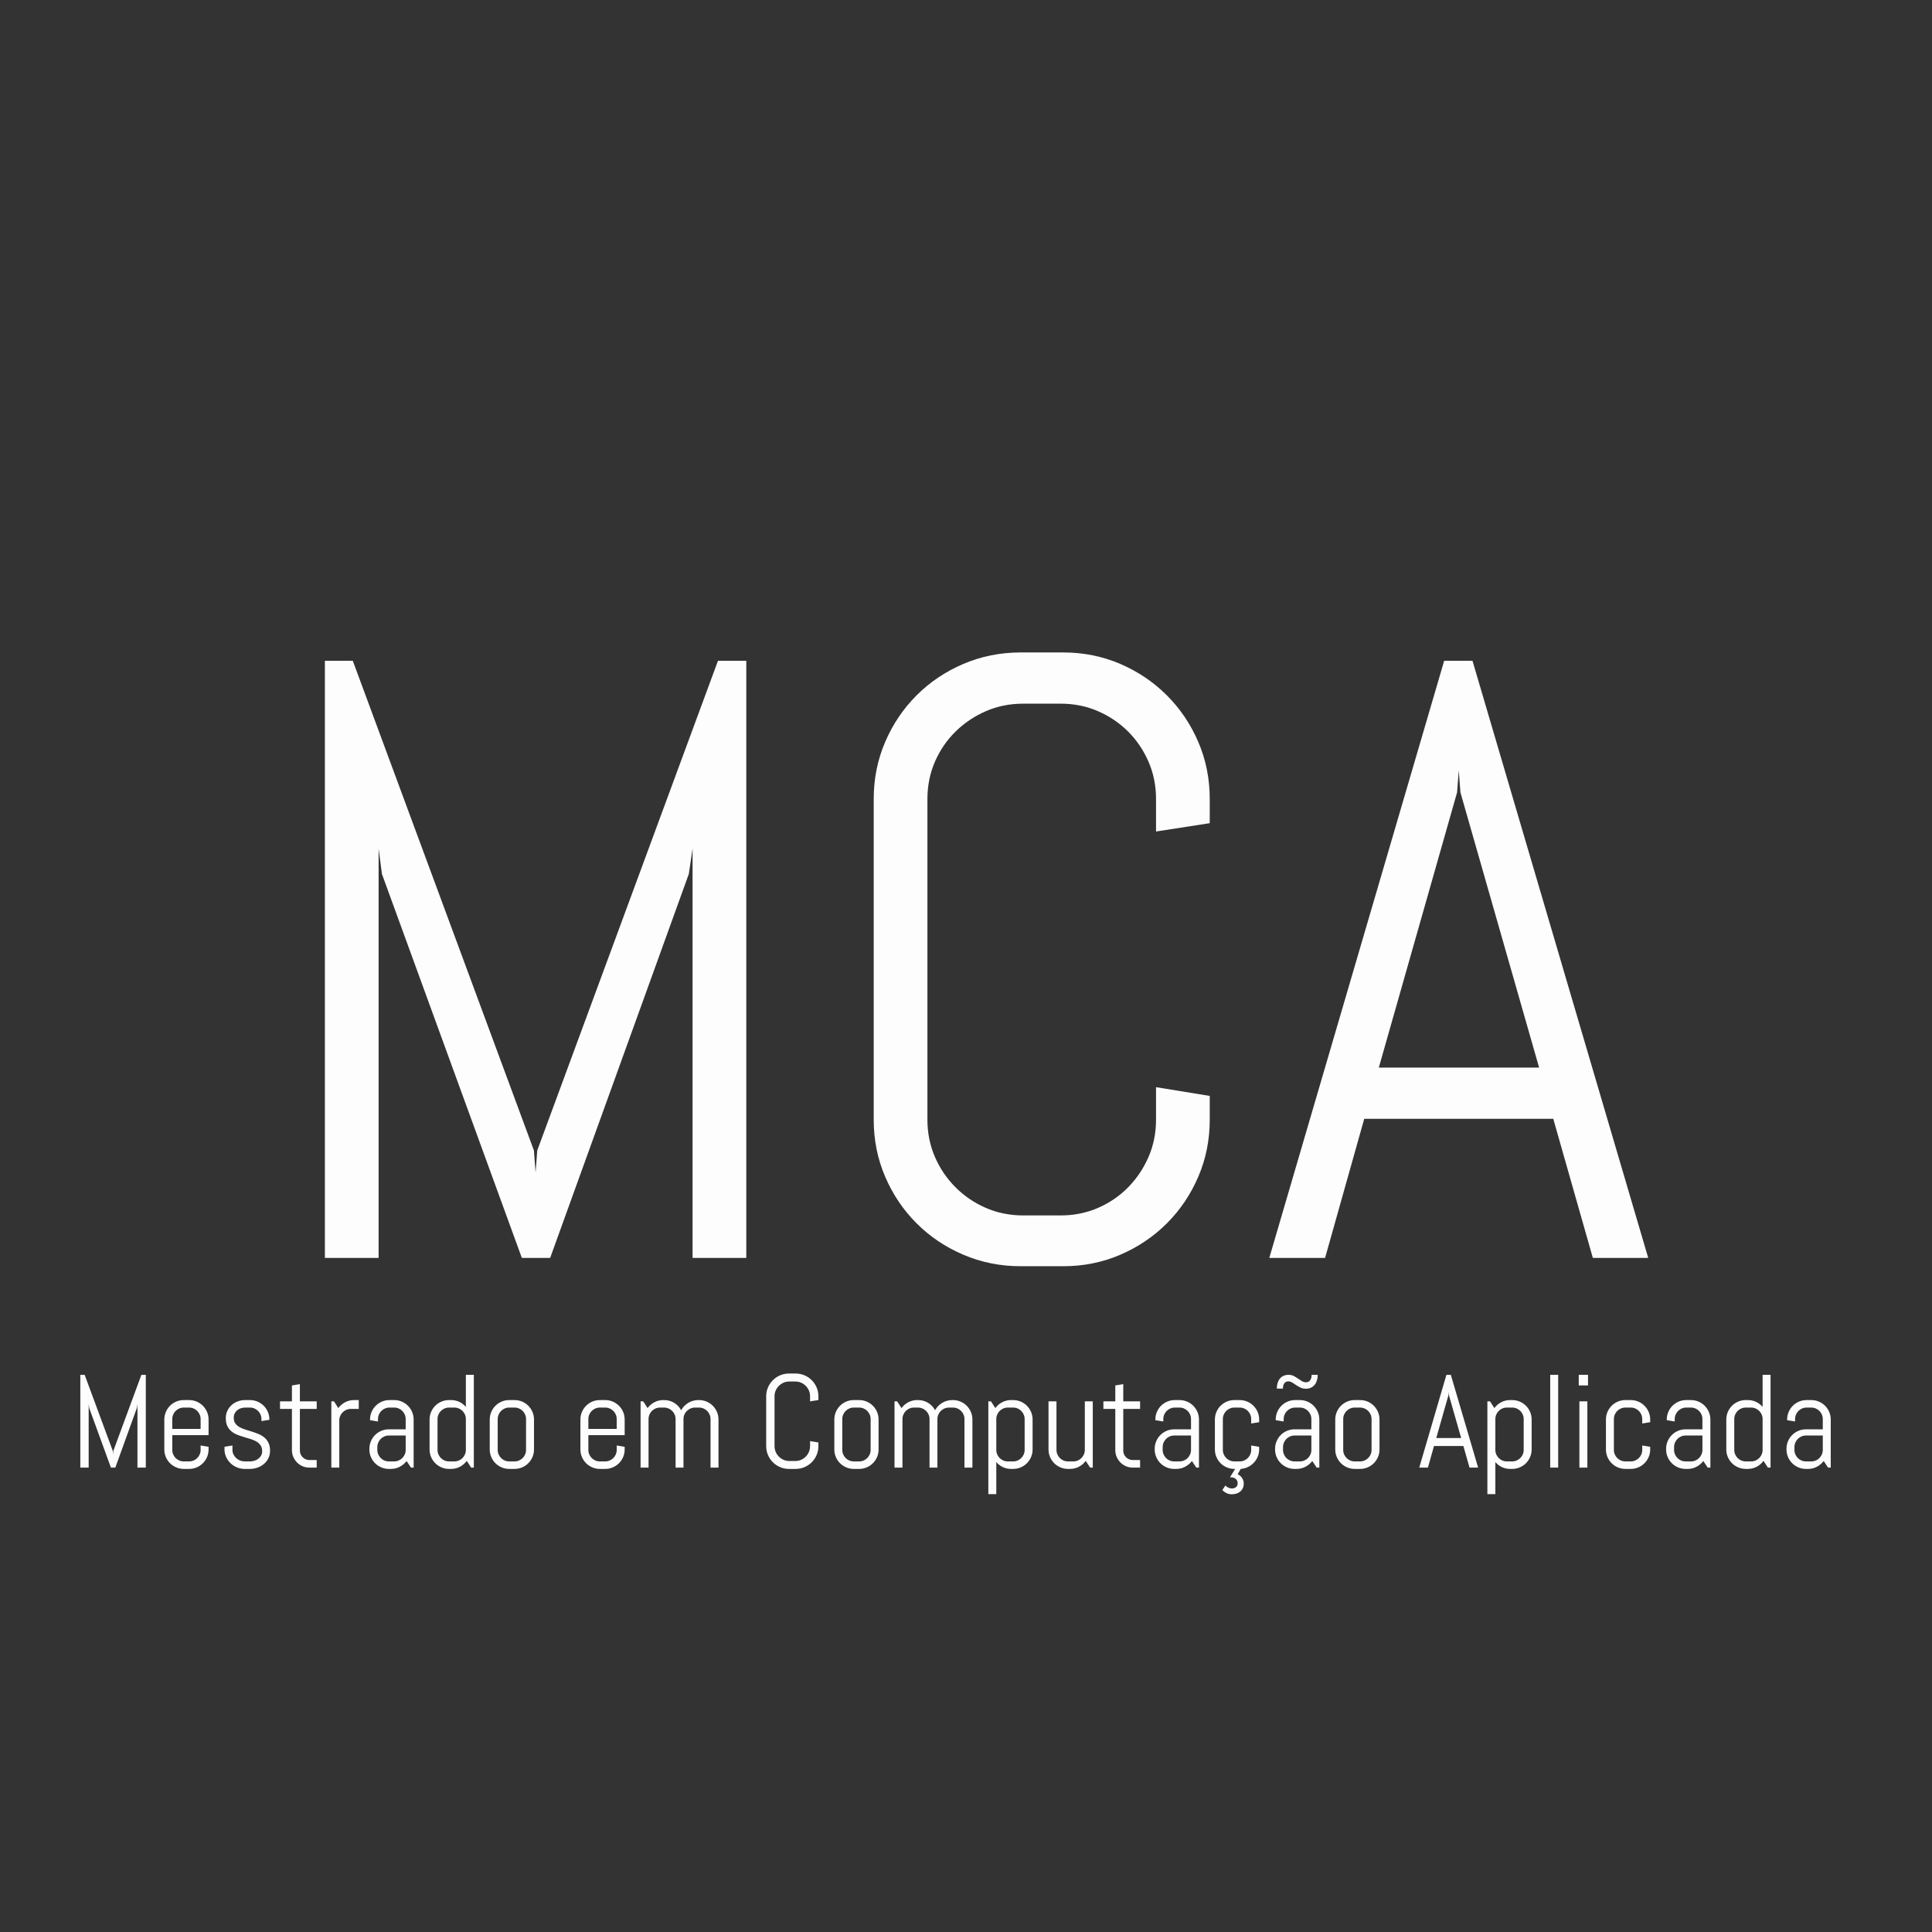 <?xml version="1.0" standalone="no"?><!-- Generator: Gravit.io --><svg xmlns="http://www.w3.org/2000/svg" xmlns:xlink="http://www.w3.org/1999/xlink" style="isolation:isolate" viewBox="0 0 256 256" width="256" height="256"><rect x="0" y="0" width="256" height="256" fill="#333333" stroke="none"/><path d=" M 98.887 166.678 L 91.769 166.678 L 91.769 112.44 L 91.272 115.806 L 72.899 166.678 L 69.147 166.678 L 50.608 115.806 L 50.167 112.44 L 50.167 166.678 L 43.049 166.678 L 43.049 87.556 L 46.746 87.556 L 70.747 152.443 L 70.968 155.367 L 71.188 152.443 L 95.135 87.556 L 98.887 87.556 L 98.887 166.678 Z  M 160.297 148.36 L 160.297 148.36 L 160.297 148.36 Q 160.297 152.388 158.78 155.919 L 158.78 155.919 L 158.78 155.919 Q 157.263 159.45 154.614 162.099 L 154.614 162.099 L 154.614 162.099 Q 151.966 164.747 148.435 166.264 L 148.435 166.264 L 148.435 166.264 Q 144.903 167.782 140.875 167.782 L 140.875 167.782 L 135.248 167.782 L 135.248 167.782 Q 131.22 167.782 127.661 166.264 L 127.661 166.264 L 127.661 166.264 Q 124.102 164.747 121.454 162.099 L 121.454 162.099 L 121.454 162.099 Q 118.805 159.45 117.288 155.919 L 117.288 155.919 L 117.288 155.919 Q 115.771 152.388 115.771 148.36 L 115.771 148.36 L 115.771 105.875 L 115.771 105.875 Q 115.771 101.847 117.288 98.315 L 117.288 98.315 L 117.288 98.315 Q 118.805 94.784 121.454 92.136 L 121.454 92.136 L 121.454 92.136 Q 124.102 89.487 127.661 87.97 L 127.661 87.97 L 127.661 87.97 Q 131.22 86.453 135.248 86.453 L 135.248 86.453 L 140.875 86.453 L 140.875 86.453 Q 144.903 86.453 148.435 87.97 L 148.435 87.97 L 148.435 87.97 Q 151.966 89.487 154.614 92.136 L 154.614 92.136 L 154.614 92.136 Q 157.263 94.784 158.78 98.315 L 158.78 98.315 L 158.78 98.315 Q 160.297 101.847 160.297 105.875 L 160.297 105.875 L 160.297 109.075 L 153.18 110.178 L 153.18 105.875 L 153.18 105.875 Q 153.18 103.226 152.187 100.936 L 152.187 100.936 L 152.187 100.936 Q 151.193 98.646 149.483 96.936 L 149.483 96.936 L 149.483 96.936 Q 147.772 95.226 145.483 94.232 L 145.483 94.232 L 145.483 94.232 Q 143.193 93.239 140.544 93.239 L 140.544 93.239 L 135.579 93.239 L 135.579 93.239 Q 132.93 93.239 130.64 94.232 L 130.64 94.232 L 130.64 94.232 Q 128.351 95.226 126.613 96.936 L 126.613 96.936 L 126.613 96.936 Q 124.875 98.646 123.881 100.936 L 123.881 100.936 L 123.881 100.936 Q 122.888 103.226 122.888 105.875 L 122.888 105.875 L 122.888 148.36 L 122.888 148.36 Q 122.888 151.008 123.881 153.298 L 123.881 153.298 L 123.881 153.298 Q 124.875 155.588 126.613 157.326 L 126.613 157.326 L 126.613 157.326 Q 128.351 159.064 130.64 160.057 L 130.64 160.057 L 130.64 160.057 Q 132.93 161.05 135.579 161.05 L 135.579 161.05 L 140.544 161.05 L 140.544 161.05 Q 143.193 161.05 145.483 160.057 L 145.483 160.057 L 145.483 160.057 Q 147.772 159.064 149.483 157.326 L 149.483 157.326 L 149.483 157.326 Q 151.193 155.588 152.187 153.298 L 152.187 153.298 L 152.187 153.298 Q 153.18 151.008 153.18 148.36 L 153.18 148.36 L 153.18 144.056 L 160.297 145.215 L 160.297 148.36 Z  M 211.059 166.678 L 205.817 148.25 L 180.768 148.25 L 175.581 166.678 L 168.188 166.678 L 191.361 87.556 L 195.113 87.556 L 218.397 166.678 L 211.059 166.678 Z  M 193.072 104.992 L 182.699 141.463 L 203.941 141.463 L 193.513 104.992 L 193.292 102.067 L 193.072 104.992 Z " fill-rule="evenodd" fill="rgb(254,253,254)"/><path d=" M 194.72 194.467 L 193.905 191.603 L 190.012 191.603 L 189.206 194.467 L 188.057 194.467 L 191.659 182.171 L 192.242 182.171 L 195.86 194.467 L 194.72 194.467 Z  M 191.924 184.881 L 190.312 190.549 L 193.614 190.549 L 191.993 184.881 L 191.959 184.427 L 191.924 184.881 Z  M 202.951 192.058 L 202.951 192.058 L 202.951 192.058 Q 202.951 192.589 202.75 193.061 L 202.75 193.061 L 202.75 193.061 Q 202.548 193.533 202.197 193.884 L 202.197 193.884 L 202.197 193.884 Q 201.845 194.236 201.374 194.437 L 201.374 194.437 L 201.374 194.437 Q 200.902 194.639 200.37 194.639 L 200.37 194.639 L 200.105 194.639 L 200.105 194.639 Q 199.513 194.639 199.007 194.399 L 199.007 194.399 L 199.007 194.399 Q 198.501 194.159 198.141 193.73 L 198.141 193.73 L 198.141 197.983 L 197.086 197.983 L 197.086 185.687 L 197.438 185.687 L 198.012 186.579 L 198.012 186.579 Q 198.372 186.09 198.917 185.803 L 198.917 185.803 L 198.917 185.803 Q 199.461 185.516 200.105 185.516 L 200.105 185.516 L 200.37 185.516 L 200.37 185.516 Q 200.902 185.516 201.374 185.717 L 201.374 185.717 L 201.374 185.717 Q 201.845 185.919 202.197 186.27 L 202.197 186.27 L 202.197 186.27 Q 202.548 186.622 202.75 187.093 L 202.75 187.093 L 202.75 187.093 Q 202.951 187.565 202.951 188.096 L 202.951 188.096 L 202.951 192.058 Z  M 201.897 192.118 L 201.897 188.036 L 201.897 188.036 Q 201.897 187.719 201.777 187.441 L 201.777 187.441 L 201.777 187.441 Q 201.656 187.162 201.451 186.956 L 201.451 186.956 L 201.451 186.956 Q 201.245 186.75 200.966 186.63 L 200.966 186.63 L 200.966 186.63 Q 200.688 186.51 200.37 186.51 L 200.37 186.51 L 199.667 186.51 L 199.667 186.51 Q 199.35 186.51 199.071 186.63 L 199.071 186.63 L 199.071 186.63 Q 198.793 186.75 198.587 186.956 L 198.587 186.956 L 198.587 186.956 Q 198.381 187.162 198.261 187.441 L 198.261 187.441 L 198.261 187.441 Q 198.141 187.719 198.141 188.036 L 198.141 188.036 L 198.141 192.118 L 198.141 192.118 Q 198.141 192.435 198.261 192.714 L 198.261 192.714 L 198.261 192.714 Q 198.381 192.992 198.587 193.198 L 198.587 193.198 L 198.587 193.198 Q 198.793 193.404 199.071 193.524 L 199.071 193.524 L 199.071 193.524 Q 199.35 193.644 199.667 193.644 L 199.667 193.644 L 200.37 193.644 L 200.37 193.644 Q 200.688 193.644 200.966 193.524 L 200.966 193.524 L 200.966 193.524 Q 201.245 193.404 201.451 193.198 L 201.451 193.198 L 201.451 193.198 Q 201.656 192.992 201.777 192.714 L 201.777 192.714 L 201.777 192.714 Q 201.897 192.435 201.897 192.118 L 201.897 192.118 Z  M 206.467 194.467 L 205.412 194.467 L 205.412 182.171 L 206.467 182.171 L 206.467 194.467 Z  M 210.42 183.578 L 209.193 183.578 L 209.193 182.171 L 210.42 182.171 L 210.42 183.578 Z  M 210.334 194.467 L 209.279 194.467 L 209.279 185.687 L 210.334 185.687 L 210.334 194.467 Z  M 218.66 192.058 L 218.66 192.058 L 218.66 192.058 Q 218.66 192.589 218.458 193.061 L 218.458 193.061 L 218.458 193.061 Q 218.257 193.533 217.905 193.884 L 217.905 193.884 L 217.905 193.884 Q 217.554 194.236 217.082 194.437 L 217.082 194.437 L 217.082 194.437 Q 216.61 194.639 216.079 194.639 L 216.079 194.639 L 215.376 194.639 L 215.376 194.639 Q 214.844 194.639 214.372 194.437 L 214.372 194.437 L 214.372 194.437 Q 213.901 194.236 213.549 193.884 L 213.549 193.884 L 213.549 193.884 Q 213.198 193.533 212.996 193.061 L 212.996 193.061 L 212.996 193.061 Q 212.795 192.589 212.795 192.058 L 212.795 192.058 L 212.795 188.096 L 212.795 188.096 Q 212.795 187.565 212.996 187.093 L 212.996 187.093 L 212.996 187.093 Q 213.198 186.622 213.549 186.27 L 213.549 186.27 L 213.549 186.27 Q 213.901 185.919 214.372 185.717 L 214.372 185.717 L 214.372 185.717 Q 214.844 185.516 215.376 185.516 L 215.376 185.516 L 216.079 185.516 L 216.079 185.516 Q 216.61 185.516 217.082 185.717 L 217.082 185.717 L 217.082 185.717 Q 217.554 185.919 217.905 186.27 L 217.905 186.27 L 217.905 186.27 Q 218.257 186.622 218.458 187.093 L 218.458 187.093 L 218.458 187.093 Q 218.66 187.565 218.66 188.096 L 218.66 188.096 L 218.66 188.448 L 217.605 188.62 L 217.605 188.036 L 217.605 188.036 Q 217.605 187.719 217.485 187.441 L 217.485 187.441 L 217.485 187.441 Q 217.365 187.162 217.159 186.956 L 217.159 186.956 L 217.159 186.956 Q 216.953 186.75 216.675 186.63 L 216.675 186.63 L 216.675 186.63 Q 216.396 186.51 216.079 186.51 L 216.079 186.51 L 215.376 186.51 L 215.376 186.51 Q 215.058 186.51 214.78 186.63 L 214.78 186.63 L 214.78 186.63 Q 214.501 186.75 214.295 186.956 L 214.295 186.956 L 214.295 186.956 Q 214.09 187.162 213.969 187.441 L 213.969 187.441 L 213.969 187.441 Q 213.849 187.719 213.849 188.036 L 213.849 188.036 L 213.849 192.118 L 213.849 192.118 Q 213.849 192.435 213.969 192.714 L 213.969 192.714 L 213.969 192.714 Q 214.09 192.992 214.295 193.198 L 214.295 193.198 L 214.295 193.198 Q 214.501 193.404 214.78 193.524 L 214.78 193.524 L 214.78 193.524 Q 215.058 193.644 215.376 193.644 L 215.376 193.644 L 216.079 193.644 L 216.079 193.644 Q 216.396 193.644 216.675 193.524 L 216.675 193.524 L 216.675 193.524 Q 216.953 193.404 217.159 193.198 L 217.159 193.198 L 217.159 193.198 Q 217.365 192.992 217.485 192.714 L 217.485 192.714 L 217.485 192.714 Q 217.605 192.435 217.605 192.118 L 217.605 192.118 L 217.605 191.535 L 218.66 191.706 L 218.66 192.058 Z  M 226.634 194.467 L 226.282 194.467 L 225.699 193.593 L 225.699 193.593 Q 225.339 194.064 224.799 194.352 L 224.799 194.352 L 224.799 194.352 Q 224.259 194.639 223.616 194.639 L 223.616 194.639 L 223.35 194.639 L 223.35 194.639 Q 222.818 194.639 222.347 194.437 L 222.347 194.437 L 222.347 194.437 Q 221.875 194.236 221.524 193.884 L 221.524 193.884 L 221.524 193.884 Q 221.172 193.533 220.971 193.061 L 220.971 193.061 L 220.971 193.061 Q 220.769 192.589 220.769 192.058 L 220.769 192.058 L 220.769 191.972 L 220.769 191.972 Q 220.769 191.441 220.971 190.969 L 220.971 190.969 L 220.971 190.969 Q 221.172 190.497 221.524 190.146 L 221.524 190.146 L 221.524 190.146 Q 221.875 189.794 222.347 189.593 L 222.347 189.593 L 222.347 189.593 Q 222.818 189.391 223.35 189.391 L 223.35 189.391 L 225.579 189.391 L 225.579 188.036 L 225.579 188.036 Q 225.579 187.719 225.459 187.441 L 225.459 187.441 L 225.459 187.441 Q 225.339 187.162 225.133 186.956 L 225.133 186.956 L 225.133 186.956 Q 224.928 186.75 224.649 186.63 L 224.649 186.63 L 224.649 186.63 Q 224.37 186.51 224.053 186.51 L 224.053 186.51 L 223.436 186.51 L 223.436 186.51 Q 223.118 186.51 222.84 186.63 L 222.84 186.63 L 222.84 186.63 Q 222.561 186.75 222.355 186.956 L 222.355 186.956 L 222.355 186.956 Q 222.15 187.162 222.029 187.441 L 222.029 187.441 L 222.029 187.441 Q 221.909 187.719 221.909 188.036 L 221.909 188.036 L 221.909 188.354 L 220.855 188.182 L 220.855 188.096 L 220.855 188.096 Q 220.855 187.565 221.056 187.093 L 221.056 187.093 L 221.056 187.093 Q 221.258 186.622 221.609 186.27 L 221.609 186.27 L 221.609 186.27 Q 221.961 185.919 222.432 185.717 L 222.432 185.717 L 222.432 185.717 Q 222.904 185.516 223.436 185.516 L 223.436 185.516 L 224.053 185.516 L 224.053 185.516 Q 224.585 185.516 225.056 185.717 L 225.056 185.717 L 225.056 185.717 Q 225.528 185.919 225.879 186.27 L 225.879 186.27 L 225.879 186.27 Q 226.231 186.622 226.432 187.093 L 226.432 187.093 L 226.432 187.093 Q 226.634 187.565 226.634 188.096 L 226.634 188.096 L 226.634 194.467 Z  M 225.579 192.118 L 225.579 190.214 L 223.35 190.214 L 223.35 190.214 Q 223.033 190.214 222.754 190.334 L 222.754 190.334 L 222.754 190.334 Q 222.475 190.454 222.27 190.665 L 222.27 190.665 L 222.27 190.665 Q 222.064 190.875 221.944 191.153 L 221.944 191.153 L 221.944 191.153 Q 221.824 191.432 221.824 191.749 L 221.824 191.749 L 221.824 192.118 L 221.824 192.118 Q 221.824 192.435 221.944 192.714 L 221.944 192.714 L 221.944 192.714 Q 222.064 192.992 222.27 193.198 L 222.27 193.198 L 222.27 193.198 Q 222.475 193.404 222.754 193.524 L 222.754 193.524 L 222.754 193.524 Q 223.033 193.644 223.35 193.644 L 223.35 193.644 L 224.053 193.644 L 224.053 193.644 Q 224.37 193.644 224.649 193.524 L 224.649 193.524 L 224.649 193.524 Q 224.928 193.404 225.133 193.198 L 225.133 193.198 L 225.133 193.198 Q 225.339 192.992 225.459 192.714 L 225.459 192.714 L 225.459 192.714 Q 225.579 192.435 225.579 192.118 L 225.579 192.118 Z  M 234.608 194.467 L 234.257 194.467 L 233.674 193.576 L 233.674 193.576 Q 233.314 194.064 232.773 194.352 L 232.773 194.352 L 232.773 194.352 Q 232.233 194.639 231.59 194.639 L 231.59 194.639 L 231.324 194.639 L 231.324 194.639 Q 230.793 194.639 230.321 194.437 L 230.321 194.437 L 230.321 194.437 Q 229.849 194.236 229.498 193.884 L 229.498 193.884 L 229.498 193.884 Q 229.146 193.533 228.945 193.061 L 228.945 193.061 L 228.945 193.061 Q 228.743 192.589 228.743 192.058 L 228.743 192.058 L 228.743 188.096 L 228.743 188.096 Q 228.743 187.565 228.945 187.093 L 228.945 187.093 L 228.945 187.093 Q 229.146 186.622 229.498 186.27 L 229.498 186.27 L 229.498 186.27 Q 229.849 185.919 230.321 185.717 L 230.321 185.717 L 230.321 185.717 Q 230.793 185.516 231.324 185.516 L 231.324 185.516 L 231.59 185.516 L 231.59 185.516 Q 232.182 185.516 232.688 185.756 L 232.688 185.756 L 232.688 185.756 Q 233.193 185.996 233.554 186.424 L 233.554 186.424 L 233.554 182.171 L 234.608 182.171 L 234.608 194.467 Z  M 233.554 192.118 L 233.554 188.036 L 233.554 188.036 Q 233.554 187.719 233.434 187.441 L 233.434 187.441 L 233.434 187.441 Q 233.314 187.162 233.108 186.956 L 233.108 186.956 L 233.108 186.956 Q 232.902 186.75 232.623 186.63 L 232.623 186.63 L 232.623 186.63 Q 232.345 186.51 232.027 186.51 L 232.027 186.51 L 231.324 186.51 L 231.324 186.51 Q 231.007 186.51 230.728 186.63 L 230.728 186.63 L 230.728 186.63 Q 230.45 186.75 230.244 186.956 L 230.244 186.956 L 230.244 186.956 Q 230.038 187.162 229.918 187.441 L 229.918 187.441 L 229.918 187.441 Q 229.798 187.719 229.798 188.036 L 229.798 188.036 L 229.798 192.118 L 229.798 192.118 Q 229.798 192.435 229.918 192.714 L 229.918 192.714 L 229.918 192.714 Q 230.038 192.992 230.244 193.198 L 230.244 193.198 L 230.244 193.198 Q 230.45 193.404 230.728 193.524 L 230.728 193.524 L 230.728 193.524 Q 231.007 193.644 231.324 193.644 L 231.324 193.644 L 232.027 193.644 L 232.027 193.644 Q 232.345 193.644 232.623 193.524 L 232.623 193.524 L 232.623 193.524 Q 232.902 193.404 233.108 193.198 L 233.108 193.198 L 233.108 193.198 Q 233.314 192.992 233.434 192.714 L 233.434 192.714 L 233.434 192.714 Q 233.554 192.435 233.554 192.118 L 233.554 192.118 Z  M 242.583 194.467 L 242.231 194.467 L 241.648 193.593 L 241.648 193.593 Q 241.288 194.064 240.748 194.352 L 240.748 194.352 L 240.748 194.352 Q 240.207 194.639 239.564 194.639 L 239.564 194.639 L 239.299 194.639 L 239.299 194.639 Q 238.767 194.639 238.295 194.437 L 238.295 194.437 L 238.295 194.437 Q 237.824 194.236 237.472 193.884 L 237.472 193.884 L 237.472 193.884 Q 237.121 193.533 236.919 193.061 L 236.919 193.061 L 236.919 193.061 Q 236.718 192.589 236.718 192.058 L 236.718 192.058 L 236.718 191.972 L 236.718 191.972 Q 236.718 191.441 236.919 190.969 L 236.919 190.969 L 236.919 190.969 Q 237.121 190.497 237.472 190.146 L 237.472 190.146 L 237.472 190.146 Q 237.824 189.794 238.295 189.593 L 238.295 189.593 L 238.295 189.593 Q 238.767 189.391 239.299 189.391 L 239.299 189.391 L 241.528 189.391 L 241.528 188.036 L 241.528 188.036 Q 241.528 187.719 241.408 187.441 L 241.408 187.441 L 241.408 187.441 Q 241.288 187.162 241.082 186.956 L 241.082 186.956 L 241.082 186.956 Q 240.876 186.75 240.598 186.63 L 240.598 186.63 L 240.598 186.63 Q 240.319 186.51 240.002 186.51 L 240.002 186.51 L 239.384 186.51 L 239.384 186.51 Q 239.067 186.51 238.788 186.63 L 238.788 186.63 L 238.788 186.63 Q 238.51 186.75 238.304 186.956 L 238.304 186.956 L 238.304 186.956 Q 238.098 187.162 237.978 187.441 L 237.978 187.441 L 237.978 187.441 Q 237.858 187.719 237.858 188.036 L 237.858 188.036 L 237.858 188.354 L 236.803 188.182 L 236.803 188.096 L 236.803 188.096 Q 236.803 187.565 237.005 187.093 L 237.005 187.093 L 237.005 187.093 Q 237.206 186.622 237.558 186.27 L 237.558 186.27 L 237.558 186.27 Q 237.909 185.919 238.381 185.717 L 238.381 185.717 L 238.381 185.717 Q 238.853 185.516 239.384 185.516 L 239.384 185.516 L 240.002 185.516 L 240.002 185.516 Q 240.533 185.516 241.005 185.717 L 241.005 185.717 L 241.005 185.717 Q 241.476 185.919 241.828 186.27 L 241.828 186.27 L 241.828 186.27 Q 242.18 186.622 242.381 187.093 L 242.381 187.093 L 242.381 187.093 Q 242.583 187.565 242.583 188.096 L 242.583 188.096 L 242.583 194.467 Z  M 241.528 192.118 L 241.528 190.214 L 239.299 190.214 L 239.299 190.214 Q 238.981 190.214 238.703 190.334 L 238.703 190.334 L 238.703 190.334 Q 238.424 190.454 238.218 190.665 L 238.218 190.665 L 238.218 190.665 Q 238.012 190.875 237.892 191.153 L 237.892 191.153 L 237.892 191.153 Q 237.772 191.432 237.772 191.749 L 237.772 191.749 L 237.772 192.118 L 237.772 192.118 Q 237.772 192.435 237.892 192.714 L 237.892 192.714 L 237.892 192.714 Q 238.012 192.992 238.218 193.198 L 238.218 193.198 L 238.218 193.198 Q 238.424 193.404 238.703 193.524 L 238.703 193.524 L 238.703 193.524 Q 238.981 193.644 239.299 193.644 L 239.299 193.644 L 240.002 193.644 L 240.002 193.644 Q 240.319 193.644 240.598 193.524 L 240.598 193.524 L 240.598 193.524 Q 240.876 193.404 241.082 193.198 L 241.082 193.198 L 241.082 193.198 Q 241.288 192.992 241.408 192.714 L 241.408 192.714 L 241.408 192.714 Q 241.528 192.435 241.528 192.118 L 241.528 192.118 Z  M 108.443 191.621 L 108.443 191.621 L 108.443 191.621 Q 108.443 192.247 108.207 192.795 L 108.207 192.795 L 108.207 192.795 Q 107.972 193.344 107.56 193.756 L 107.56 193.756 L 107.56 193.756 Q 107.148 194.167 106.6 194.403 L 106.6 194.403 L 106.6 194.403 Q 106.051 194.639 105.425 194.639 L 105.425 194.639 L 104.55 194.639 L 104.55 194.639 Q 103.924 194.639 103.371 194.403 L 103.371 194.403 L 103.371 194.403 Q 102.818 194.167 102.407 193.756 L 102.407 193.756 L 102.407 193.756 Q 101.995 193.344 101.759 192.795 L 101.759 192.795 L 101.759 192.795 Q 101.524 192.247 101.524 191.621 L 101.524 191.621 L 101.524 185.018 L 101.524 185.018 Q 101.524 184.392 101.759 183.844 L 101.759 183.844 L 101.759 183.844 Q 101.995 183.295 102.407 182.883 L 102.407 182.883 L 102.407 182.883 Q 102.818 182.472 103.371 182.236 L 103.371 182.236 L 103.371 182.236 Q 103.924 182 104.55 182 L 104.55 182 L 105.425 182 L 105.425 182 Q 106.051 182 106.6 182.236 L 106.6 182.236 L 106.6 182.236 Q 107.148 182.472 107.56 182.883 L 107.56 182.883 L 107.56 182.883 Q 107.972 183.295 108.207 183.844 L 108.207 183.844 L 108.207 183.844 Q 108.443 184.392 108.443 185.018 L 108.443 185.018 L 108.443 185.516 L 107.337 185.687 L 107.337 185.018 L 107.337 185.018 Q 107.337 184.607 107.183 184.251 L 107.183 184.251 L 107.183 184.251 Q 107.028 183.895 106.763 183.629 L 106.763 183.629 L 106.763 183.629 Q 106.497 183.363 106.141 183.209 L 106.141 183.209 L 106.141 183.209 Q 105.785 183.055 105.374 183.055 L 105.374 183.055 L 104.602 183.055 L 104.602 183.055 Q 104.19 183.055 103.834 183.209 L 103.834 183.209 L 103.834 183.209 Q 103.479 183.363 103.208 183.629 L 103.208 183.629 L 103.208 183.629 Q 102.938 183.895 102.784 184.251 L 102.784 184.251 L 102.784 184.251 Q 102.63 184.607 102.63 185.018 L 102.63 185.018 L 102.63 191.621 L 102.63 191.621 Q 102.63 192.032 102.784 192.388 L 102.784 192.388 L 102.784 192.388 Q 102.938 192.744 103.208 193.014 L 103.208 193.014 L 103.208 193.014 Q 103.479 193.284 103.834 193.438 L 103.834 193.438 L 103.834 193.438 Q 104.19 193.593 104.602 193.593 L 104.602 193.593 L 105.374 193.593 L 105.374 193.593 Q 105.785 193.593 106.141 193.438 L 106.141 193.438 L 106.141 193.438 Q 106.497 193.284 106.763 193.014 L 106.763 193.014 L 106.763 193.014 Q 107.028 192.744 107.183 192.388 L 107.183 192.388 L 107.183 192.388 Q 107.337 192.032 107.337 191.621 L 107.337 191.621 L 107.337 190.952 L 108.443 191.132 L 108.443 191.621 Z  M 116.417 192.058 L 116.417 192.058 L 116.417 192.058 Q 116.417 192.589 116.216 193.061 L 116.216 193.061 L 116.216 193.061 Q 116.014 193.533 115.663 193.884 L 115.663 193.884 L 115.663 193.884 Q 115.311 194.236 114.84 194.437 L 114.84 194.437 L 114.84 194.437 Q 114.368 194.639 113.837 194.639 L 113.837 194.639 L 113.133 194.639 L 113.133 194.639 Q 112.602 194.639 112.13 194.437 L 112.13 194.437 L 112.13 194.437 Q 111.659 194.236 111.307 193.884 L 111.307 193.884 L 111.307 193.884 Q 110.956 193.533 110.754 193.061 L 110.754 193.061 L 110.754 193.061 Q 110.553 192.589 110.553 192.058 L 110.553 192.058 L 110.553 188.096 L 110.553 188.096 Q 110.553 187.565 110.754 187.093 L 110.754 187.093 L 110.754 187.093 Q 110.956 186.622 111.307 186.27 L 111.307 186.27 L 111.307 186.27 Q 111.659 185.919 112.13 185.717 L 112.13 185.717 L 112.13 185.717 Q 112.602 185.516 113.133 185.516 L 113.133 185.516 L 113.837 185.516 L 113.837 185.516 Q 114.368 185.516 114.84 185.717 L 114.84 185.717 L 114.84 185.717 Q 115.311 185.919 115.663 186.27 L 115.663 186.27 L 115.663 186.27 Q 116.014 186.622 116.216 187.093 L 116.216 187.093 L 116.216 187.093 Q 116.417 187.565 116.417 188.096 L 116.417 188.096 L 116.417 192.058 Z  M 115.363 192.118 L 115.363 188.036 L 115.363 188.036 Q 115.363 187.719 115.243 187.441 L 115.243 187.441 L 115.243 187.441 Q 115.123 187.162 114.917 186.956 L 114.917 186.956 L 114.917 186.956 Q 114.711 186.75 114.432 186.63 L 114.432 186.63 L 114.432 186.63 Q 114.154 186.51 113.837 186.51 L 113.837 186.51 L 113.133 186.51 L 113.133 186.51 Q 112.816 186.51 112.538 186.63 L 112.538 186.63 L 112.538 186.63 Q 112.259 186.75 112.053 186.956 L 112.053 186.956 L 112.053 186.956 Q 111.847 187.162 111.727 187.441 L 111.727 187.441 L 111.727 187.441 Q 111.607 187.719 111.607 188.036 L 111.607 188.036 L 111.607 192.118 L 111.607 192.118 Q 111.607 192.435 111.727 192.714 L 111.727 192.714 L 111.727 192.714 Q 111.847 192.992 112.053 193.198 L 112.053 193.198 L 112.053 193.198 Q 112.259 193.404 112.538 193.524 L 112.538 193.524 L 112.538 193.524 Q 112.816 193.644 113.133 193.644 L 113.133 193.644 L 113.837 193.644 L 113.837 193.644 Q 114.154 193.644 114.432 193.524 L 114.432 193.524 L 114.432 193.524 Q 114.711 193.404 114.917 193.198 L 114.917 193.198 L 114.917 193.198 Q 115.123 192.992 115.243 192.714 L 115.243 192.714 L 115.243 192.714 Q 115.363 192.435 115.363 192.118 L 115.363 192.118 Z  M 128.85 194.467 L 127.796 194.467 L 127.796 188.036 L 127.796 188.036 Q 127.796 187.719 127.676 187.441 L 127.676 187.441 L 127.676 187.441 Q 127.556 187.162 127.35 186.956 L 127.35 186.956 L 127.35 186.956 Q 127.144 186.75 126.865 186.63 L 126.865 186.63 L 126.865 186.63 Q 126.587 186.51 126.27 186.51 L 126.27 186.51 L 125.747 186.51 L 125.747 186.51 Q 125.429 186.51 125.151 186.63 L 125.151 186.63 L 125.151 186.63 Q 124.872 186.75 124.662 186.956 L 124.662 186.956 L 124.662 186.956 Q 124.452 187.162 124.332 187.441 L 124.332 187.441 L 124.332 187.441 Q 124.212 187.719 124.212 188.036 L 124.212 188.036 L 124.212 194.467 L 123.166 194.467 L 123.166 188.036 L 123.166 188.036 Q 123.166 187.719 123.046 187.441 L 123.046 187.441 L 123.046 187.441 Q 122.926 187.162 122.715 186.956 L 122.715 186.956 L 122.715 186.956 Q 122.505 186.75 122.227 186.63 L 122.227 186.63 L 122.227 186.63 Q 121.948 186.51 121.631 186.51 L 121.631 186.51 L 121.108 186.51 L 121.108 186.51 Q 120.79 186.51 120.512 186.63 L 120.512 186.63 L 120.512 186.63 Q 120.233 186.75 120.027 186.956 L 120.027 186.956 L 120.027 186.956 Q 119.822 187.162 119.702 187.441 L 119.702 187.441 L 119.702 187.441 Q 119.581 187.719 119.581 188.036 L 119.581 188.036 L 119.581 194.467 L 118.527 194.467 L 118.527 185.687 L 118.878 185.687 L 119.453 186.579 L 119.453 186.579 Q 119.813 186.09 120.357 185.803 L 120.357 185.803 L 120.357 185.803 Q 120.902 185.516 121.545 185.516 L 121.545 185.516 L 121.631 185.516 L 121.631 185.516 Q 122.377 185.516 122.977 185.884 L 122.977 185.884 L 122.977 185.884 Q 123.577 186.253 123.903 186.862 L 123.903 186.862 L 123.903 186.862 Q 124.066 186.562 124.306 186.313 L 124.306 186.313 L 124.306 186.313 Q 124.546 186.064 124.838 185.889 L 124.838 185.889 L 124.838 185.889 Q 125.129 185.713 125.472 185.614 L 125.472 185.614 L 125.472 185.614 Q 125.815 185.516 126.184 185.516 L 126.184 185.516 L 126.27 185.516 L 126.27 185.516 Q 126.801 185.516 127.273 185.717 L 127.273 185.717 L 127.273 185.717 Q 127.744 185.919 128.096 186.27 L 128.096 186.27 L 128.096 186.27 Q 128.447 186.622 128.649 187.093 L 128.649 187.093 L 128.649 187.093 Q 128.85 187.565 128.85 188.096 L 128.85 188.096 L 128.85 194.467 Z  M 136.825 192.058 L 136.825 192.058 L 136.825 192.058 Q 136.825 192.589 136.623 193.061 L 136.623 193.061 L 136.623 193.061 Q 136.422 193.533 136.07 193.884 L 136.07 193.884 L 136.07 193.884 Q 135.719 194.236 135.247 194.437 L 135.247 194.437 L 135.247 194.437 Q 134.775 194.639 134.244 194.639 L 134.244 194.639 L 133.978 194.639 L 133.978 194.639 Q 133.386 194.639 132.881 194.399 L 132.881 194.399 L 132.881 194.399 Q 132.375 194.159 132.014 193.73 L 132.014 193.73 L 132.014 197.983 L 130.96 197.983 L 130.96 185.687 L 131.311 185.687 L 131.886 186.579 L 131.886 186.579 Q 132.246 186.09 132.79 185.803 L 132.79 185.803 L 132.79 185.803 Q 133.335 185.516 133.978 185.516 L 133.978 185.516 L 134.244 185.516 L 134.244 185.516 Q 134.775 185.516 135.247 185.717 L 135.247 185.717 L 135.247 185.717 Q 135.719 185.919 136.07 186.27 L 136.07 186.27 L 136.07 186.27 Q 136.422 186.622 136.623 187.093 L 136.623 187.093 L 136.623 187.093 Q 136.825 187.565 136.825 188.096 L 136.825 188.096 L 136.825 192.058 Z  M 135.77 192.118 L 135.77 188.036 L 135.77 188.036 Q 135.77 187.719 135.65 187.441 L 135.65 187.441 L 135.65 187.441 Q 135.53 187.162 135.324 186.956 L 135.324 186.956 L 135.324 186.956 Q 135.118 186.75 134.84 186.63 L 134.84 186.63 L 134.84 186.63 Q 134.561 186.51 134.244 186.51 L 134.244 186.51 L 133.541 186.51 L 133.541 186.51 Q 133.223 186.51 132.945 186.63 L 132.945 186.63 L 132.945 186.63 Q 132.666 186.75 132.46 186.956 L 132.46 186.956 L 132.46 186.956 Q 132.255 187.162 132.135 187.441 L 132.135 187.441 L 132.135 187.441 Q 132.014 187.719 132.014 188.036 L 132.014 188.036 L 132.014 192.118 L 132.014 192.118 Q 132.014 192.435 132.135 192.714 L 132.135 192.714 L 132.135 192.714 Q 132.255 192.992 132.46 193.198 L 132.46 193.198 L 132.46 193.198 Q 132.666 193.404 132.945 193.524 L 132.945 193.524 L 132.945 193.524 Q 133.223 193.644 133.541 193.644 L 133.541 193.644 L 134.244 193.644 L 134.244 193.644 Q 134.561 193.644 134.84 193.524 L 134.84 193.524 L 134.84 193.524 Q 135.118 193.404 135.324 193.198 L 135.324 193.198 L 135.324 193.198 Q 135.53 192.992 135.65 192.714 L 135.65 192.714 L 135.65 192.714 Q 135.77 192.435 135.77 192.118 L 135.77 192.118 Z  M 144.799 194.467 L 144.447 194.467 L 143.864 193.576 L 143.864 193.576 Q 143.504 194.064 142.964 194.352 L 142.964 194.352 L 142.964 194.352 Q 142.424 194.639 141.781 194.639 L 141.781 194.639 L 141.515 194.639 L 141.515 194.639 Q 140.983 194.639 140.512 194.437 L 140.512 194.437 L 140.512 194.437 Q 140.04 194.236 139.689 193.884 L 139.689 193.884 L 139.689 193.884 Q 139.337 193.533 139.136 193.061 L 139.136 193.061 L 139.136 193.061 Q 138.934 192.589 138.934 192.058 L 138.934 192.058 L 138.934 185.687 L 139.989 185.687 L 139.989 192.118 L 139.989 192.118 Q 139.989 192.435 140.109 192.714 L 140.109 192.714 L 140.109 192.714 Q 140.229 192.992 140.435 193.198 L 140.435 193.198 L 140.435 193.198 Q 140.64 193.404 140.919 193.524 L 140.919 193.524 L 140.919 193.524 Q 141.198 193.644 141.515 193.644 L 141.515 193.644 L 142.218 193.644 L 142.218 193.644 Q 142.535 193.644 142.814 193.524 L 142.814 193.524 L 142.814 193.524 Q 143.093 193.404 143.299 193.198 L 143.299 193.198 L 143.299 193.198 Q 143.504 192.992 143.624 192.714 L 143.624 192.714 L 143.624 192.714 Q 143.744 192.435 143.744 192.118 L 143.744 192.118 L 143.744 185.687 L 144.799 185.687 L 144.799 194.467 Z  M 151.067 194.467 L 150.107 194.467 L 150.107 194.467 Q 149.626 194.467 149.202 194.287 L 149.202 194.287 L 149.202 194.287 Q 148.778 194.107 148.465 193.79 L 148.465 193.79 L 148.465 193.79 Q 148.152 193.473 147.967 193.053 L 147.967 193.053 L 147.967 193.053 Q 147.783 192.632 147.783 192.152 L 147.783 192.152 L 147.783 186.69 L 146.205 186.69 L 146.205 185.687 L 147.783 185.687 L 147.783 183.578 L 148.838 183.406 L 148.838 185.687 L 151.067 185.687 L 151.067 186.69 L 148.838 186.69 L 148.838 192.204 L 148.838 192.204 Q 148.838 192.469 148.936 192.697 L 148.936 192.697 L 148.936 192.697 Q 149.035 192.924 149.206 193.095 L 149.206 193.095 L 149.206 193.095 Q 149.378 193.267 149.609 193.365 L 149.609 193.365 L 149.609 193.365 Q 149.841 193.464 150.107 193.464 L 150.107 193.464 L 151.067 193.464 L 151.067 194.467 Z  M 158.87 194.467 L 158.518 194.467 L 157.935 193.593 L 157.935 193.593 Q 157.575 194.064 157.035 194.352 L 157.035 194.352 L 157.035 194.352 Q 156.495 194.639 155.852 194.639 L 155.852 194.639 L 155.586 194.639 L 155.586 194.639 Q 155.054 194.639 154.583 194.437 L 154.583 194.437 L 154.583 194.437 Q 154.111 194.236 153.759 193.884 L 153.759 193.884 L 153.759 193.884 Q 153.408 193.533 153.206 193.061 L 153.206 193.061 L 153.206 193.061 Q 153.005 192.589 153.005 192.058 L 153.005 192.058 L 153.005 191.972 L 153.005 191.972 Q 153.005 191.441 153.206 190.969 L 153.206 190.969 L 153.206 190.969 Q 153.408 190.497 153.759 190.146 L 153.759 190.146 L 153.759 190.146 Q 154.111 189.794 154.583 189.593 L 154.583 189.593 L 154.583 189.593 Q 155.054 189.391 155.586 189.391 L 155.586 189.391 L 157.815 189.391 L 157.815 188.036 L 157.815 188.036 Q 157.815 187.719 157.695 187.441 L 157.695 187.441 L 157.695 187.441 Q 157.575 187.162 157.369 186.956 L 157.369 186.956 L 157.369 186.956 Q 157.163 186.75 156.885 186.63 L 156.885 186.63 L 156.885 186.63 Q 156.606 186.51 156.289 186.51 L 156.289 186.51 L 155.671 186.51 L 155.671 186.51 Q 155.354 186.51 155.076 186.63 L 155.076 186.63 L 155.076 186.63 Q 154.797 186.75 154.591 186.956 L 154.591 186.956 L 154.591 186.956 Q 154.385 187.162 154.265 187.441 L 154.265 187.441 L 154.265 187.441 Q 154.145 187.719 154.145 188.036 L 154.145 188.036 L 154.145 188.354 L 153.091 188.182 L 153.091 188.096 L 153.091 188.096 Q 153.091 187.565 153.292 187.093 L 153.292 187.093 L 153.292 187.093 Q 153.494 186.622 153.845 186.27 L 153.845 186.27 L 153.845 186.27 Q 154.197 185.919 154.668 185.717 L 154.668 185.717 L 154.668 185.717 Q 155.14 185.516 155.671 185.516 L 155.671 185.516 L 156.289 185.516 L 156.289 185.516 Q 156.82 185.516 157.292 185.717 L 157.292 185.717 L 157.292 185.717 Q 157.764 185.919 158.115 186.27 L 158.115 186.27 L 158.115 186.27 Q 158.467 186.622 158.668 187.093 L 158.668 187.093 L 158.668 187.093 Q 158.87 187.565 158.87 188.096 L 158.87 188.096 L 158.87 194.467 Z  M 157.815 192.118 L 157.815 190.214 L 155.586 190.214 L 155.586 190.214 Q 155.268 190.214 154.99 190.334 L 154.99 190.334 L 154.99 190.334 Q 154.711 190.454 154.505 190.665 L 154.505 190.665 L 154.505 190.665 Q 154.3 190.875 154.18 191.153 L 154.18 191.153 L 154.18 191.153 Q 154.059 191.432 154.059 191.749 L 154.059 191.749 L 154.059 192.118 L 154.059 192.118 Q 154.059 192.435 154.18 192.714 L 154.18 192.714 L 154.18 192.714 Q 154.3 192.992 154.505 193.198 L 154.505 193.198 L 154.505 193.198 Q 154.711 193.404 154.99 193.524 L 154.99 193.524 L 154.99 193.524 Q 155.268 193.644 155.586 193.644 L 155.586 193.644 L 156.289 193.644 L 156.289 193.644 Q 156.606 193.644 156.885 193.524 L 156.885 193.524 L 156.885 193.524 Q 157.163 193.404 157.369 193.198 L 157.369 193.198 L 157.369 193.198 Q 157.575 192.992 157.695 192.714 L 157.695 192.714 L 157.695 192.714 Q 157.815 192.435 157.815 192.118 L 157.815 192.118 Z  M 162.977 195.753 L 163.663 194.639 L 163.56 194.639 L 163.56 194.639 Q 163.028 194.639 162.557 194.437 L 162.557 194.437 L 162.557 194.437 Q 162.085 194.236 161.734 193.884 L 161.734 193.884 L 161.734 193.884 Q 161.382 193.533 161.181 193.061 L 161.181 193.061 L 161.181 193.061 Q 160.979 192.589 160.979 192.058 L 160.979 192.058 L 160.979 188.096 L 160.979 188.096 Q 160.979 187.565 161.181 187.093 L 161.181 187.093 L 161.181 187.093 Q 161.382 186.622 161.734 186.27 L 161.734 186.27 L 161.734 186.27 Q 162.085 185.919 162.557 185.717 L 162.557 185.717 L 162.557 185.717 Q 163.028 185.516 163.56 185.516 L 163.56 185.516 L 164.263 185.516 L 164.263 185.516 Q 164.795 185.516 165.266 185.717 L 165.266 185.717 L 165.266 185.717 Q 165.738 185.919 166.09 186.27 L 166.09 186.27 L 166.09 186.27 Q 166.441 186.622 166.643 187.093 L 166.643 187.093 L 166.643 187.093 Q 166.844 187.565 166.844 188.096 L 166.844 188.096 L 166.844 188.448 L 165.789 188.62 L 165.789 188.036 L 165.789 188.036 Q 165.789 187.719 165.669 187.441 L 165.669 187.441 L 165.669 187.441 Q 165.549 187.162 165.344 186.956 L 165.344 186.956 L 165.344 186.956 Q 165.138 186.75 164.859 186.63 L 164.859 186.63 L 164.859 186.63 Q 164.58 186.51 164.263 186.51 L 164.263 186.51 L 163.56 186.51 L 163.56 186.51 Q 163.243 186.51 162.964 186.63 L 162.964 186.63 L 162.964 186.63 Q 162.685 186.75 162.48 186.956 L 162.48 186.956 L 162.48 186.956 Q 162.274 187.162 162.154 187.441 L 162.154 187.441 L 162.154 187.441 Q 162.034 187.719 162.034 188.036 L 162.034 188.036 L 162.034 192.118 L 162.034 192.118 Q 162.034 192.435 162.154 192.714 L 162.154 192.714 L 162.154 192.714 Q 162.274 192.992 162.48 193.198 L 162.48 193.198 L 162.48 193.198 Q 162.685 193.404 162.964 193.524 L 162.964 193.524 L 162.964 193.524 Q 163.243 193.644 163.56 193.644 L 163.56 193.644 L 164.263 193.644 L 164.263 193.644 Q 164.58 193.644 164.859 193.524 L 164.859 193.524 L 164.859 193.524 Q 165.138 193.404 165.344 193.198 L 165.344 193.198 L 165.344 193.198 Q 165.549 192.992 165.669 192.714 L 165.669 192.714 L 165.669 192.714 Q 165.789 192.435 165.789 192.118 L 165.789 192.118 L 165.789 191.535 L 166.844 191.706 L 166.844 192.058 L 166.844 192.058 Q 166.844 192.572 166.651 193.027 L 166.651 193.027 L 166.651 193.027 Q 166.458 193.481 166.128 193.829 L 166.128 193.829 L 166.128 193.829 Q 165.798 194.176 165.352 194.39 L 165.352 194.39 L 165.352 194.39 Q 164.906 194.605 164.4 194.639 L 164.4 194.639 L 163.997 195.342 L 163.997 195.342 Q 164.074 195.376 164.212 195.466 L 164.212 195.466 L 164.212 195.466 Q 164.349 195.556 164.482 195.711 L 164.482 195.711 L 164.482 195.711 Q 164.615 195.865 164.709 196.079 L 164.709 196.079 L 164.709 196.079 Q 164.803 196.294 164.803 196.577 L 164.803 196.577 L 164.803 196.577 Q 164.803 196.902 164.688 197.168 L 164.688 197.168 L 164.688 197.168 Q 164.572 197.434 164.362 197.618 L 164.362 197.618 L 164.362 197.618 Q 164.152 197.803 163.86 197.901 L 163.86 197.901 L 163.86 197.901 Q 163.569 198 163.226 198 L 163.226 198 L 163.226 198 Q 162.84 198 162.527 197.85 L 162.527 197.85 L 162.527 197.85 Q 162.214 197.7 161.965 197.451 L 161.965 197.451 L 162.368 196.834 L 162.368 196.834 Q 162.411 196.885 162.488 196.954 L 162.488 196.954 L 162.488 196.954 Q 162.565 197.023 162.681 197.083 L 162.681 197.083 L 162.681 197.083 Q 162.797 197.143 162.938 197.185 L 162.938 197.185 L 162.938 197.185 Q 163.08 197.228 163.243 197.228 L 163.243 197.228 L 163.243 197.228 Q 163.56 197.228 163.779 197.048 L 163.779 197.048 L 163.779 197.048 Q 163.997 196.868 163.997 196.542 L 163.997 196.542 L 163.997 196.542 Q 163.997 196.337 163.916 196.182 L 163.916 196.182 L 163.916 196.182 Q 163.834 196.028 163.693 195.925 L 163.693 195.925 L 163.693 195.925 Q 163.551 195.822 163.367 195.779 L 163.367 195.779 L 163.367 195.779 Q 163.183 195.736 162.977 195.753 L 162.977 195.753 Z  M 174.818 194.467 L 174.467 194.467 L 173.884 193.593 L 173.884 193.593 Q 173.524 194.064 172.983 194.352 L 172.983 194.352 L 172.983 194.352 Q 172.443 194.639 171.8 194.639 L 171.8 194.639 L 171.534 194.639 L 171.534 194.639 Q 171.003 194.639 170.531 194.437 L 170.531 194.437 L 170.531 194.437 Q 170.059 194.236 169.708 193.884 L 169.708 193.884 L 169.708 193.884 Q 169.356 193.533 169.155 193.061 L 169.155 193.061 L 169.155 193.061 Q 168.953 192.589 168.953 192.058 L 168.953 192.058 L 168.953 191.972 L 168.953 191.972 Q 168.953 191.441 169.155 190.969 L 169.155 190.969 L 169.155 190.969 Q 169.356 190.497 169.708 190.146 L 169.708 190.146 L 169.708 190.146 Q 170.059 189.794 170.531 189.593 L 170.531 189.593 L 170.531 189.593 Q 171.003 189.391 171.534 189.391 L 171.534 189.391 L 173.764 189.391 L 173.764 188.036 L 173.764 188.036 Q 173.764 187.719 173.644 187.441 L 173.644 187.441 L 173.644 187.441 Q 173.524 187.162 173.318 186.956 L 173.318 186.956 L 173.318 186.956 Q 173.112 186.75 172.833 186.63 L 172.833 186.63 L 172.833 186.63 Q 172.555 186.51 172.237 186.51 L 172.237 186.51 L 171.62 186.51 L 171.62 186.51 Q 171.303 186.51 171.024 186.63 L 171.024 186.63 L 171.024 186.63 Q 170.745 186.75 170.54 186.956 L 170.54 186.956 L 170.54 186.956 Q 170.334 187.162 170.214 187.441 L 170.214 187.441 L 170.214 187.441 Q 170.094 187.719 170.094 188.036 L 170.094 188.036 L 170.094 188.354 L 169.039 188.182 L 169.039 188.096 L 169.039 188.096 Q 169.039 187.565 169.241 187.093 L 169.241 187.093 L 169.241 187.093 Q 169.442 186.622 169.794 186.27 L 169.794 186.27 L 169.794 186.27 Q 170.145 185.919 170.617 185.717 L 170.617 185.717 L 170.617 185.717 Q 171.088 185.516 171.62 185.516 L 171.62 185.516 L 172.237 185.516 L 172.237 185.516 Q 172.769 185.516 173.241 185.717 L 173.241 185.717 L 173.241 185.717 Q 173.712 185.919 174.064 186.27 L 174.064 186.27 L 174.064 186.27 Q 174.415 186.622 174.617 187.093 L 174.617 187.093 L 174.617 187.093 Q 174.818 187.565 174.818 188.096 L 174.818 188.096 L 174.818 194.467 Z  M 173.764 192.118 L 173.764 190.214 L 171.534 190.214 L 171.534 190.214 Q 171.217 190.214 170.938 190.334 L 170.938 190.334 L 170.938 190.334 Q 170.66 190.454 170.454 190.665 L 170.454 190.665 L 170.454 190.665 Q 170.248 190.875 170.128 191.153 L 170.128 191.153 L 170.128 191.153 Q 170.008 191.432 170.008 191.749 L 170.008 191.749 L 170.008 192.118 L 170.008 192.118 Q 170.008 192.435 170.128 192.714 L 170.128 192.714 L 170.128 192.714 Q 170.248 192.992 170.454 193.198 L 170.454 193.198 L 170.454 193.198 Q 170.66 193.404 170.938 193.524 L 170.938 193.524 L 170.938 193.524 Q 171.217 193.644 171.534 193.644 L 171.534 193.644 L 172.237 193.644 L 172.237 193.644 Q 172.555 193.644 172.833 193.524 L 172.833 193.524 L 172.833 193.524 Q 173.112 193.404 173.318 193.198 L 173.318 193.198 L 173.318 193.198 Q 173.524 192.992 173.644 192.714 L 173.644 192.714 L 173.644 192.714 Q 173.764 192.435 173.764 192.118 L 173.764 192.118 Z  M 173.061 183.158 L 173.061 183.158 L 173.061 183.158 Q 173.421 183.158 173.609 182.883 L 173.609 182.883 L 173.609 182.883 Q 173.798 182.609 173.798 182.171 L 173.798 182.171 L 174.604 182.171 L 174.604 182.171 Q 174.604 182.557 174.505 182.892 L 174.505 182.892 L 174.505 182.892 Q 174.407 183.226 174.214 183.475 L 174.214 183.475 L 174.214 183.475 Q 174.021 183.723 173.725 183.869 L 173.725 183.869 L 173.725 183.869 Q 173.429 184.015 173.043 184.015 L 173.043 184.015 L 173.043 184.015 Q 172.632 184.015 172.319 183.861 L 172.319 183.861 L 172.319 183.861 Q 172.006 183.706 171.736 183.526 L 171.736 183.526 L 171.736 183.526 Q 171.466 183.346 171.221 183.192 L 171.221 183.192 L 171.221 183.192 Q 170.977 183.038 170.711 183.038 L 170.711 183.038 L 170.711 183.038 Q 170.351 183.038 170.171 183.308 L 170.171 183.308 L 170.171 183.308 Q 169.991 183.578 169.991 183.998 L 169.991 183.998 L 169.185 183.998 L 169.185 183.998 Q 169.185 183.621 169.279 183.286 L 169.279 183.286 L 169.279 183.286 Q 169.374 182.952 169.566 182.703 L 169.566 182.703 L 169.566 182.703 Q 169.759 182.454 170.055 182.313 L 170.055 182.313 L 170.055 182.313 Q 170.351 182.171 170.745 182.171 L 170.745 182.171 L 170.745 182.171 Q 171.131 182.171 171.427 182.326 L 171.427 182.326 L 171.427 182.326 Q 171.723 182.48 171.984 182.665 L 171.984 182.665 L 171.984 182.665 Q 172.246 182.849 172.503 183.003 L 172.503 183.003 L 172.503 183.003 Q 172.76 183.158 173.061 183.158 Z  M 182.793 192.058 L 182.793 192.058 L 182.793 192.058 Q 182.793 192.589 182.591 193.061 L 182.591 193.061 L 182.591 193.061 Q 182.39 193.533 182.038 193.884 L 182.038 193.884 L 182.038 193.884 Q 181.687 194.236 181.215 194.437 L 181.215 194.437 L 181.215 194.437 Q 180.743 194.639 180.212 194.639 L 180.212 194.639 L 179.509 194.639 L 179.509 194.639 Q 178.977 194.639 178.505 194.437 L 178.505 194.437 L 178.505 194.437 Q 178.034 194.236 177.682 193.884 L 177.682 193.884 L 177.682 193.884 Q 177.331 193.533 177.129 193.061 L 177.129 193.061 L 177.129 193.061 Q 176.928 192.589 176.928 192.058 L 176.928 192.058 L 176.928 188.096 L 176.928 188.096 Q 176.928 187.565 177.129 187.093 L 177.129 187.093 L 177.129 187.093 Q 177.331 186.622 177.682 186.27 L 177.682 186.27 L 177.682 186.27 Q 178.034 185.919 178.505 185.717 L 178.505 185.717 L 178.505 185.717 Q 178.977 185.516 179.509 185.516 L 179.509 185.516 L 180.212 185.516 L 180.212 185.516 Q 180.743 185.516 181.215 185.717 L 181.215 185.717 L 181.215 185.717 Q 181.687 185.919 182.038 186.27 L 182.038 186.27 L 182.038 186.27 Q 182.39 186.622 182.591 187.093 L 182.591 187.093 L 182.591 187.093 Q 182.793 187.565 182.793 188.096 L 182.793 188.096 L 182.793 192.058 Z  M 181.738 192.118 L 181.738 188.036 L 181.738 188.036 Q 181.738 187.719 181.618 187.441 L 181.618 187.441 L 181.618 187.441 Q 181.498 187.162 181.292 186.956 L 181.292 186.956 L 181.292 186.956 Q 181.086 186.75 180.808 186.63 L 180.808 186.63 L 180.808 186.63 Q 180.529 186.51 180.212 186.51 L 180.212 186.51 L 179.509 186.51 L 179.509 186.51 Q 179.191 186.51 178.913 186.63 L 178.913 186.63 L 178.913 186.63 Q 178.634 186.75 178.428 186.956 L 178.428 186.956 L 178.428 186.956 Q 178.222 187.162 178.102 187.441 L 178.102 187.441 L 178.102 187.441 Q 177.982 187.719 177.982 188.036 L 177.982 188.036 L 177.982 192.118 L 177.982 192.118 Q 177.982 192.435 178.102 192.714 L 178.102 192.714 L 178.102 192.714 Q 178.222 192.992 178.428 193.198 L 178.428 193.198 L 178.428 193.198 Q 178.634 193.404 178.913 193.524 L 178.913 193.524 L 178.913 193.524 Q 179.191 193.644 179.509 193.644 L 179.509 193.644 L 180.212 193.644 L 180.212 193.644 Q 180.529 193.644 180.808 193.524 L 180.808 193.524 L 180.808 193.524 Q 181.086 193.404 181.292 193.198 L 181.292 193.198 L 181.292 193.198 Q 181.498 192.992 181.618 192.714 L 181.618 192.714 L 181.618 192.714 Q 181.738 192.435 181.738 192.118 L 181.738 192.118 Z  M 82.771 192.058 L 82.771 192.058 L 82.771 192.058 Q 82.771 192.589 82.57 193.061 L 82.57 193.061 L 82.57 193.061 Q 82.368 193.533 82.017 193.884 L 82.017 193.884 L 82.017 193.884 Q 81.665 194.236 81.193 194.437 L 81.193 194.437 L 81.193 194.437 Q 80.722 194.639 80.19 194.639 L 80.19 194.639 L 79.487 194.639 L 79.487 194.639 Q 78.956 194.639 78.484 194.437 L 78.484 194.437 L 78.484 194.437 Q 78.012 194.236 77.661 193.884 L 77.661 193.884 L 77.661 193.884 Q 77.309 193.533 77.108 193.061 L 77.108 193.061 L 77.108 193.061 Q 76.906 192.589 76.906 192.058 L 76.906 192.058 L 76.906 188.096 L 76.906 188.096 Q 76.906 187.565 77.108 187.093 L 77.108 187.093 L 77.108 187.093 Q 77.309 186.622 77.661 186.27 L 77.661 186.27 L 77.661 186.27 Q 78.012 185.919 78.484 185.717 L 78.484 185.717 L 78.484 185.717 Q 78.956 185.516 79.487 185.516 L 79.487 185.516 L 80.19 185.516 L 80.19 185.516 Q 80.722 185.516 81.193 185.717 L 81.193 185.717 L 81.193 185.717 Q 81.665 185.919 82.017 186.27 L 82.017 186.27 L 82.017 186.27 Q 82.368 186.622 82.57 187.093 L 82.57 187.093 L 82.57 187.093 Q 82.771 187.565 82.771 188.096 L 82.771 188.096 L 82.771 190.163 L 77.961 190.163 L 77.961 192.118 L 77.961 192.118 Q 77.961 192.435 78.081 192.714 L 78.081 192.714 L 78.081 192.714 Q 78.201 192.992 78.407 193.198 L 78.407 193.198 L 78.407 193.198 Q 78.613 193.404 78.891 193.524 L 78.891 193.524 L 78.891 193.524 Q 79.17 193.644 79.487 193.644 L 79.487 193.644 L 80.19 193.644 L 80.19 193.644 Q 80.508 193.644 80.786 193.524 L 80.786 193.524 L 80.786 193.524 Q 81.065 193.404 81.271 193.198 L 81.271 193.198 L 81.271 193.198 Q 81.476 192.992 81.596 192.714 L 81.596 192.714 L 81.596 192.714 Q 81.717 192.435 81.717 192.118 L 81.717 192.118 L 81.717 191.535 L 82.771 191.706 L 82.771 192.058 Z  M 81.717 189.34 L 81.717 188.036 L 81.717 188.036 Q 81.717 187.719 81.596 187.441 L 81.596 187.441 L 81.596 187.441 Q 81.476 187.162 81.271 186.956 L 81.271 186.956 L 81.271 186.956 Q 81.065 186.75 80.786 186.63 L 80.786 186.63 L 80.786 186.63 Q 80.508 186.51 80.19 186.51 L 80.19 186.51 L 79.487 186.51 L 79.487 186.51 Q 79.17 186.51 78.891 186.63 L 78.891 186.63 L 78.891 186.63 Q 78.613 186.75 78.407 186.956 L 78.407 186.956 L 78.407 186.956 Q 78.201 187.162 78.081 187.441 L 78.081 187.441 L 78.081 187.441 Q 77.961 187.719 77.961 188.036 L 77.961 188.036 L 77.961 189.34 L 81.717 189.34 Z  M 95.204 194.467 L 94.15 194.467 L 94.15 188.036 L 94.15 188.036 Q 94.15 187.719 94.029 187.441 L 94.029 187.441 L 94.029 187.441 Q 93.909 187.162 93.704 186.956 L 93.704 186.956 L 93.704 186.956 Q 93.498 186.75 93.219 186.63 L 93.219 186.63 L 93.219 186.63 Q 92.941 186.51 92.623 186.51 L 92.623 186.51 L 92.1 186.51 L 92.1 186.51 Q 91.783 186.51 91.504 186.63 L 91.504 186.63 L 91.504 186.63 Q 91.226 186.75 91.016 186.956 L 91.016 186.956 L 91.016 186.956 Q 90.805 187.162 90.685 187.441 L 90.685 187.441 L 90.685 187.441 Q 90.565 187.719 90.565 188.036 L 90.565 188.036 L 90.565 194.467 L 89.519 194.467 L 89.519 188.036 L 89.519 188.036 Q 89.519 187.719 89.399 187.441 L 89.399 187.441 L 89.399 187.441 Q 89.279 187.162 89.069 186.956 L 89.069 186.956 L 89.069 186.956 Q 88.859 186.75 88.58 186.63 L 88.58 186.63 L 88.58 186.63 Q 88.302 186.51 87.984 186.51 L 87.984 186.51 L 87.461 186.51 L 87.461 186.51 Q 87.144 186.51 86.865 186.63 L 86.865 186.63 L 86.865 186.63 Q 86.587 186.75 86.381 186.956 L 86.381 186.956 L 86.381 186.956 Q 86.175 187.162 86.055 187.441 L 86.055 187.441 L 86.055 187.441 Q 85.935 187.719 85.935 188.036 L 85.935 188.036 L 85.935 194.467 L 84.881 194.467 L 84.881 185.687 L 85.232 185.687 L 85.807 186.579 L 85.807 186.579 Q 86.167 186.09 86.711 185.803 L 86.711 185.803 L 86.711 185.803 Q 87.256 185.516 87.899 185.516 L 87.899 185.516 L 87.984 185.516 L 87.984 185.516 Q 88.73 185.516 89.331 185.884 L 89.331 185.884 L 89.331 185.884 Q 89.931 186.253 90.257 186.862 L 90.257 186.862 L 90.257 186.862 Q 90.42 186.562 90.66 186.313 L 90.66 186.313 L 90.66 186.313 Q 90.9 186.064 91.191 185.889 L 91.191 185.889 L 91.191 185.889 Q 91.483 185.713 91.826 185.614 L 91.826 185.614 L 91.826 185.614 Q 92.169 185.516 92.538 185.516 L 92.538 185.516 L 92.623 185.516 L 92.623 185.516 Q 93.155 185.516 93.626 185.717 L 93.626 185.717 L 93.626 185.717 Q 94.098 185.919 94.45 186.27 L 94.45 186.27 L 94.45 186.27 Q 94.801 186.622 95.003 187.093 L 95.003 187.093 L 95.003 187.093 Q 95.204 187.565 95.204 188.096 L 95.204 188.096 L 95.204 194.467 Z  M 19.32 194.467 L 18.214 194.467 L 18.214 186.039 L 18.137 186.562 L 15.281 194.467 L 14.698 194.467 L 11.817 186.562 L 11.749 186.039 L 11.749 194.467 L 10.643 194.467 L 10.643 182.171 L 11.217 182.171 L 14.947 192.255 L 14.981 192.71 L 15.016 192.255 L 18.737 182.171 L 19.32 182.171 L 19.32 194.467 Z  M 27.637 192.058 L 27.637 192.058 L 27.637 192.058 Q 27.637 192.589 27.436 193.061 L 27.436 193.061 L 27.436 193.061 Q 27.234 193.533 26.883 193.884 L 26.883 193.884 L 26.883 193.884 Q 26.531 194.236 26.059 194.437 L 26.059 194.437 L 26.059 194.437 Q 25.588 194.639 25.056 194.639 L 25.056 194.639 L 24.353 194.639 L 24.353 194.639 Q 23.822 194.639 23.35 194.437 L 23.35 194.437 L 23.35 194.437 Q 22.878 194.236 22.527 193.884 L 22.527 193.884 L 22.527 193.884 Q 22.175 193.533 21.974 193.061 L 21.974 193.061 L 21.974 193.061 Q 21.772 192.589 21.772 192.058 L 21.772 192.058 L 21.772 188.096 L 21.772 188.096 Q 21.772 187.565 21.974 187.093 L 21.974 187.093 L 21.974 187.093 Q 22.175 186.622 22.527 186.27 L 22.527 186.27 L 22.527 186.27 Q 22.878 185.919 23.35 185.717 L 23.35 185.717 L 23.35 185.717 Q 23.822 185.516 24.353 185.516 L 24.353 185.516 L 25.056 185.516 L 25.056 185.516 Q 25.588 185.516 26.059 185.717 L 26.059 185.717 L 26.059 185.717 Q 26.531 185.919 26.883 186.27 L 26.883 186.27 L 26.883 186.27 Q 27.234 186.622 27.436 187.093 L 27.436 187.093 L 27.436 187.093 Q 27.637 187.565 27.637 188.096 L 27.637 188.096 L 27.637 190.163 L 22.827 190.163 L 22.827 192.118 L 22.827 192.118 Q 22.827 192.435 22.947 192.714 L 22.947 192.714 L 22.947 192.714 Q 23.067 192.992 23.273 193.198 L 23.273 193.198 L 23.273 193.198 Q 23.479 193.404 23.757 193.524 L 23.757 193.524 L 23.757 193.524 Q 24.036 193.644 24.353 193.644 L 24.353 193.644 L 25.056 193.644 L 25.056 193.644 Q 25.374 193.644 25.652 193.524 L 25.652 193.524 L 25.652 193.524 Q 25.931 193.404 26.137 193.198 L 26.137 193.198 L 26.137 193.198 Q 26.342 192.992 26.462 192.714 L 26.462 192.714 L 26.462 192.714 Q 26.583 192.435 26.583 192.118 L 26.583 192.118 L 26.583 191.535 L 27.637 191.706 L 27.637 192.058 Z  M 26.583 189.34 L 26.583 188.036 L 26.583 188.036 Q 26.583 187.719 26.462 187.441 L 26.462 187.441 L 26.462 187.441 Q 26.342 187.162 26.137 186.956 L 26.137 186.956 L 26.137 186.956 Q 25.931 186.75 25.652 186.63 L 25.652 186.63 L 25.652 186.63 Q 25.374 186.51 25.056 186.51 L 25.056 186.51 L 24.353 186.51 L 24.353 186.51 Q 24.036 186.51 23.757 186.63 L 23.757 186.63 L 23.757 186.63 Q 23.479 186.75 23.273 186.956 L 23.273 186.956 L 23.273 186.956 Q 23.067 187.162 22.947 187.441 L 22.947 187.441 L 22.947 187.441 Q 22.827 187.719 22.827 188.036 L 22.827 188.036 L 22.827 189.34 L 26.583 189.34 Z  M 35.783 192.238 L 35.783 192.238 L 35.783 192.238 Q 35.783 192.77 35.569 193.211 L 35.569 193.211 L 35.569 193.211 Q 35.354 193.653 34.986 193.97 L 34.986 193.97 L 34.986 193.97 Q 34.617 194.287 34.132 194.463 L 34.132 194.463 L 34.132 194.463 Q 33.648 194.639 33.116 194.639 L 33.116 194.639 L 32.413 194.639 L 32.413 194.639 Q 31.882 194.639 31.397 194.437 L 31.397 194.437 L 31.397 194.437 Q 30.913 194.236 30.548 193.884 L 30.548 193.884 L 30.548 193.884 Q 30.184 193.533 29.965 193.061 L 29.965 193.061 L 29.965 193.061 Q 29.747 192.589 29.747 192.058 L 29.747 192.058 L 29.747 191.706 L 30.801 191.535 L 30.801 192.118 L 30.801 192.118 Q 30.801 192.435 30.934 192.714 L 30.934 192.714 L 30.934 192.714 Q 31.067 192.992 31.29 193.198 L 31.29 193.198 L 31.29 193.198 Q 31.513 193.404 31.804 193.524 L 31.804 193.524 L 31.804 193.524 Q 32.096 193.644 32.413 193.644 L 32.413 193.644 L 33.116 193.644 L 33.116 193.644 Q 33.434 193.644 33.725 193.55 L 33.725 193.55 L 33.725 193.55 Q 34.017 193.456 34.244 193.28 L 34.244 193.28 L 34.244 193.28 Q 34.471 193.104 34.604 192.855 L 34.604 192.855 L 34.604 192.855 Q 34.737 192.607 34.737 192.289 L 34.737 192.289 L 34.737 192.289 Q 34.737 191.818 34.531 191.518 L 34.531 191.518 L 34.531 191.518 Q 34.325 191.218 33.987 191.016 L 33.987 191.016 L 33.987 191.016 Q 33.648 190.815 33.215 190.682 L 33.215 190.682 L 33.215 190.682 Q 32.782 190.549 32.327 190.416 L 32.327 190.416 L 32.327 190.416 Q 31.873 190.283 31.44 190.111 L 31.44 190.111 L 31.44 190.111 Q 31.007 189.94 30.668 189.661 L 30.668 189.661 L 30.668 189.661 Q 30.33 189.383 30.124 188.962 L 30.124 188.962 L 30.124 188.962 Q 29.918 188.542 29.918 187.916 L 29.918 187.916 L 29.918 187.916 Q 29.918 187.385 30.124 186.943 L 30.124 186.943 L 30.124 186.943 Q 30.33 186.502 30.681 186.184 L 30.681 186.184 L 30.681 186.184 Q 31.033 185.867 31.5 185.691 L 31.5 185.691 L 31.5 185.691 Q 31.967 185.516 32.499 185.516 L 32.499 185.516 L 33.116 185.516 L 33.116 185.516 Q 33.648 185.516 34.12 185.717 L 34.12 185.717 L 34.12 185.717 Q 34.591 185.919 34.943 186.27 L 34.943 186.27 L 34.943 186.27 Q 35.294 186.622 35.496 187.093 L 35.496 187.093 L 35.496 187.093 Q 35.697 187.565 35.697 188.096 L 35.697 188.096 L 35.697 188.131 L 34.643 188.302 L 34.643 188.036 L 34.643 188.036 Q 34.643 187.719 34.523 187.441 L 34.523 187.441 L 34.523 187.441 Q 34.402 187.162 34.197 186.956 L 34.197 186.956 L 34.197 186.956 Q 33.991 186.75 33.712 186.63 L 33.712 186.63 L 33.712 186.63 Q 33.434 186.51 33.116 186.51 L 33.116 186.51 L 32.499 186.51 L 32.499 186.51 Q 32.182 186.51 31.903 186.605 L 31.903 186.605 L 31.903 186.605 Q 31.624 186.699 31.419 186.875 L 31.419 186.875 L 31.419 186.875 Q 31.213 187.05 31.093 187.299 L 31.093 187.299 L 31.093 187.299 Q 30.973 187.548 30.973 187.865 L 30.973 187.865 L 30.973 187.865 Q 30.973 188.319 31.178 188.607 L 31.178 188.607 L 31.178 188.607 Q 31.384 188.894 31.723 189.091 L 31.723 189.091 L 31.723 189.091 Q 32.062 189.288 32.495 189.421 L 32.495 189.421 L 32.495 189.421 Q 32.928 189.554 33.378 189.696 L 33.378 189.696 L 33.378 189.696 Q 33.828 189.837 34.261 190.017 L 34.261 190.017 L 34.261 190.017 Q 34.694 190.197 35.033 190.48 L 35.033 190.48 L 35.033 190.48 Q 35.371 190.763 35.577 191.188 L 35.577 191.188 L 35.577 191.188 Q 35.783 191.612 35.783 192.238 Z  M 41.965 194.467 L 41.005 194.467 L 41.005 194.467 Q 40.525 194.467 40.1 194.287 L 40.1 194.287 L 40.1 194.287 Q 39.676 194.107 39.363 193.79 L 39.363 193.79 L 39.363 193.79 Q 39.05 193.473 38.865 193.053 L 38.865 193.053 L 38.865 193.053 Q 38.681 192.632 38.681 192.152 L 38.681 192.152 L 38.681 186.69 L 37.103 186.69 L 37.103 185.687 L 38.681 185.687 L 38.681 183.578 L 39.736 183.406 L 39.736 185.687 L 41.965 185.687 L 41.965 186.69 L 39.736 186.69 L 39.736 192.204 L 39.736 192.204 Q 39.736 192.469 39.834 192.697 L 39.834 192.697 L 39.834 192.697 Q 39.933 192.924 40.105 193.095 L 40.105 193.095 L 40.105 193.095 Q 40.276 193.267 40.508 193.365 L 40.508 193.365 L 40.508 193.365 Q 40.739 193.464 41.005 193.464 L 41.005 193.464 L 41.965 193.464 L 41.965 194.467 Z  M 47.539 186.69 L 46.484 186.69 L 46.484 186.69 Q 46.167 186.69 45.888 186.81 L 45.888 186.81 L 45.888 186.81 Q 45.609 186.93 45.404 187.136 L 45.404 187.136 L 45.404 187.136 Q 45.198 187.342 45.078 187.621 L 45.078 187.621 L 45.078 187.621 Q 44.958 187.899 44.958 188.217 L 44.958 188.217 L 44.958 194.467 L 43.903 194.467 L 43.903 185.687 L 44.255 185.687 L 44.829 186.579 L 44.829 186.579 Q 45.189 186.09 45.734 185.803 L 45.734 185.803 L 45.734 185.803 Q 46.278 185.516 46.921 185.516 L 46.921 185.516 L 47.539 185.516 L 47.539 186.69 Z  M 54.81 194.467 L 54.458 194.467 L 53.875 193.593 L 53.875 193.593 Q 53.515 194.064 52.975 194.352 L 52.975 194.352 L 52.975 194.352 Q 52.435 194.639 51.792 194.639 L 51.792 194.639 L 51.526 194.639 L 51.526 194.639 Q 50.994 194.639 50.523 194.437 L 50.523 194.437 L 50.523 194.437 Q 50.051 194.236 49.699 193.884 L 49.699 193.884 L 49.699 193.884 Q 49.348 193.533 49.146 193.061 L 49.146 193.061 L 49.146 193.061 Q 48.945 192.589 48.945 192.058 L 48.945 192.058 L 48.945 191.972 L 48.945 191.972 Q 48.945 191.441 49.146 190.969 L 49.146 190.969 L 49.146 190.969 Q 49.348 190.497 49.699 190.146 L 49.699 190.146 L 49.699 190.146 Q 50.051 189.794 50.523 189.593 L 50.523 189.593 L 50.523 189.593 Q 50.994 189.391 51.526 189.391 L 51.526 189.391 L 53.755 189.391 L 53.755 188.036 L 53.755 188.036 Q 53.755 187.719 53.635 187.441 L 53.635 187.441 L 53.635 187.441 Q 53.515 187.162 53.309 186.956 L 53.309 186.956 L 53.309 186.956 Q 53.103 186.75 52.825 186.63 L 52.825 186.63 L 52.825 186.63 Q 52.546 186.51 52.229 186.51 L 52.229 186.51 L 51.611 186.51 L 51.611 186.51 Q 51.294 186.51 51.016 186.63 L 51.016 186.63 L 51.016 186.63 Q 50.737 186.75 50.531 186.956 L 50.531 186.956 L 50.531 186.956 Q 50.325 187.162 50.205 187.441 L 50.205 187.441 L 50.205 187.441 Q 50.085 187.719 50.085 188.036 L 50.085 188.036 L 50.085 188.354 L 49.031 188.182 L 49.031 188.096 L 49.031 188.096 Q 49.031 187.565 49.232 187.093 L 49.232 187.093 L 49.232 187.093 Q 49.434 186.622 49.785 186.27 L 49.785 186.27 L 49.785 186.27 Q 50.137 185.919 50.608 185.717 L 50.608 185.717 L 50.608 185.717 Q 51.08 185.516 51.611 185.516 L 51.611 185.516 L 52.229 185.516 L 52.229 185.516 Q 52.76 185.516 53.232 185.717 L 53.232 185.717 L 53.232 185.717 Q 53.704 185.919 54.055 186.27 L 54.055 186.27 L 54.055 186.27 Q 54.407 186.622 54.608 187.093 L 54.608 187.093 L 54.608 187.093 Q 54.81 187.565 54.81 188.096 L 54.81 188.096 L 54.81 194.467 Z  M 53.755 192.118 L 53.755 190.214 L 51.526 190.214 L 51.526 190.214 Q 51.208 190.214 50.93 190.334 L 50.93 190.334 L 50.93 190.334 Q 50.651 190.454 50.445 190.665 L 50.445 190.665 L 50.445 190.665 Q 50.24 190.875 50.12 191.153 L 50.12 191.153 L 50.12 191.153 Q 49.999 191.432 49.999 191.749 L 49.999 191.749 L 49.999 192.118 L 49.999 192.118 Q 49.999 192.435 50.12 192.714 L 50.12 192.714 L 50.12 192.714 Q 50.24 192.992 50.445 193.198 L 50.445 193.198 L 50.445 193.198 Q 50.651 193.404 50.93 193.524 L 50.93 193.524 L 50.93 193.524 Q 51.208 193.644 51.526 193.644 L 51.526 193.644 L 52.229 193.644 L 52.229 193.644 Q 52.546 193.644 52.825 193.524 L 52.825 193.524 L 52.825 193.524 Q 53.103 193.404 53.309 193.198 L 53.309 193.198 L 53.309 193.198 Q 53.515 192.992 53.635 192.714 L 53.635 192.714 L 53.635 192.714 Q 53.755 192.435 53.755 192.118 L 53.755 192.118 Z  M 62.784 194.467 L 62.432 194.467 L 61.849 193.576 L 61.849 193.576 Q 61.489 194.064 60.949 194.352 L 60.949 194.352 L 60.949 194.352 Q 60.409 194.639 59.766 194.639 L 59.766 194.639 L 59.5 194.639 L 59.5 194.639 Q 58.968 194.639 58.497 194.437 L 58.497 194.437 L 58.497 194.437 Q 58.025 194.236 57.674 193.884 L 57.674 193.884 L 57.674 193.884 Q 57.322 193.533 57.121 193.061 L 57.121 193.061 L 57.121 193.061 Q 56.919 192.589 56.919 192.058 L 56.919 192.058 L 56.919 188.096 L 56.919 188.096 Q 56.919 187.565 57.121 187.093 L 57.121 187.093 L 57.121 187.093 Q 57.322 186.622 57.674 186.27 L 57.674 186.27 L 57.674 186.27 Q 58.025 185.919 58.497 185.717 L 58.497 185.717 L 58.497 185.717 Q 58.968 185.516 59.5 185.516 L 59.5 185.516 L 59.766 185.516 L 59.766 185.516 Q 60.357 185.516 60.863 185.756 L 60.863 185.756 L 60.863 185.756 Q 61.369 185.996 61.729 186.424 L 61.729 186.424 L 61.729 182.171 L 62.784 182.171 L 62.784 194.467 Z  M 61.729 192.118 L 61.729 188.036 L 61.729 188.036 Q 61.729 187.719 61.609 187.441 L 61.609 187.441 L 61.609 187.441 Q 61.489 187.162 61.284 186.956 L 61.284 186.956 L 61.284 186.956 Q 61.078 186.75 60.799 186.63 L 60.799 186.63 L 60.799 186.63 Q 60.52 186.51 60.203 186.51 L 60.203 186.51 L 59.5 186.51 L 59.5 186.51 Q 59.183 186.51 58.904 186.63 L 58.904 186.63 L 58.904 186.63 Q 58.625 186.75 58.42 186.956 L 58.42 186.956 L 58.42 186.956 Q 58.214 187.162 58.094 187.441 L 58.094 187.441 L 58.094 187.441 Q 57.974 187.719 57.974 188.036 L 57.974 188.036 L 57.974 192.118 L 57.974 192.118 Q 57.974 192.435 58.094 192.714 L 58.094 192.714 L 58.094 192.714 Q 58.214 192.992 58.42 193.198 L 58.42 193.198 L 58.42 193.198 Q 58.625 193.404 58.904 193.524 L 58.904 193.524 L 58.904 193.524 Q 59.183 193.644 59.5 193.644 L 59.5 193.644 L 60.203 193.644 L 60.203 193.644 Q 60.52 193.644 60.799 193.524 L 60.799 193.524 L 60.799 193.524 Q 61.078 193.404 61.284 193.198 L 61.284 193.198 L 61.284 193.198 Q 61.489 192.992 61.609 192.714 L 61.609 192.714 L 61.609 192.714 Q 61.729 192.435 61.729 192.118 L 61.729 192.118 Z  M 70.758 192.058 L 70.758 192.058 L 70.758 192.058 Q 70.758 192.589 70.557 193.061 L 70.557 193.061 L 70.557 193.061 Q 70.355 193.533 70.004 193.884 L 70.004 193.884 L 70.004 193.884 Q 69.652 194.236 69.181 194.437 L 69.181 194.437 L 69.181 194.437 Q 68.709 194.639 68.177 194.639 L 68.177 194.639 L 67.474 194.639 L 67.474 194.639 Q 66.943 194.639 66.471 194.437 L 66.471 194.437 L 66.471 194.437 Q 65.999 194.236 65.648 193.884 L 65.648 193.884 L 65.648 193.884 Q 65.296 193.533 65.095 193.061 L 65.095 193.061 L 65.095 193.061 Q 64.893 192.589 64.893 192.058 L 64.893 192.058 L 64.893 188.096 L 64.893 188.096 Q 64.893 187.565 65.095 187.093 L 65.095 187.093 L 65.095 187.093 Q 65.296 186.622 65.648 186.27 L 65.648 186.27 L 65.648 186.27 Q 65.999 185.919 66.471 185.717 L 66.471 185.717 L 66.471 185.717 Q 66.943 185.516 67.474 185.516 L 67.474 185.516 L 68.177 185.516 L 68.177 185.516 Q 68.709 185.516 69.181 185.717 L 69.181 185.717 L 69.181 185.717 Q 69.652 185.919 70.004 186.27 L 70.004 186.27 L 70.004 186.27 Q 70.355 186.622 70.557 187.093 L 70.557 187.093 L 70.557 187.093 Q 70.758 187.565 70.758 188.096 L 70.758 188.096 L 70.758 192.058 Z  M 69.704 192.118 L 69.704 188.036 L 69.704 188.036 Q 69.704 187.719 69.584 187.441 L 69.584 187.441 L 69.584 187.441 Q 69.464 187.162 69.258 186.956 L 69.258 186.956 L 69.258 186.956 Q 69.052 186.75 68.773 186.63 L 68.773 186.63 L 68.773 186.63 Q 68.495 186.51 68.177 186.51 L 68.177 186.51 L 67.474 186.51 L 67.474 186.51 Q 67.157 186.51 66.878 186.63 L 66.878 186.63 L 66.878 186.63 Q 66.6 186.75 66.394 186.956 L 66.394 186.956 L 66.394 186.956 Q 66.188 187.162 66.068 187.441 L 66.068 187.441 L 66.068 187.441 Q 65.948 187.719 65.948 188.036 L 65.948 188.036 L 65.948 192.118 L 65.948 192.118 Q 65.948 192.435 66.068 192.714 L 66.068 192.714 L 66.068 192.714 Q 66.188 192.992 66.394 193.198 L 66.394 193.198 L 66.394 193.198 Q 66.6 193.404 66.878 193.524 L 66.878 193.524 L 66.878 193.524 Q 67.157 193.644 67.474 193.644 L 67.474 193.644 L 68.177 193.644 L 68.177 193.644 Q 68.495 193.644 68.773 193.524 L 68.773 193.524 L 68.773 193.524 Q 69.052 193.404 69.258 193.198 L 69.258 193.198 L 69.258 193.198 Q 69.464 192.992 69.584 192.714 L 69.584 192.714 L 69.584 192.714 Q 69.704 192.435 69.704 192.118 L 69.704 192.118 Z " fill-rule="evenodd" fill="rgb(254,253,254)"/></svg>